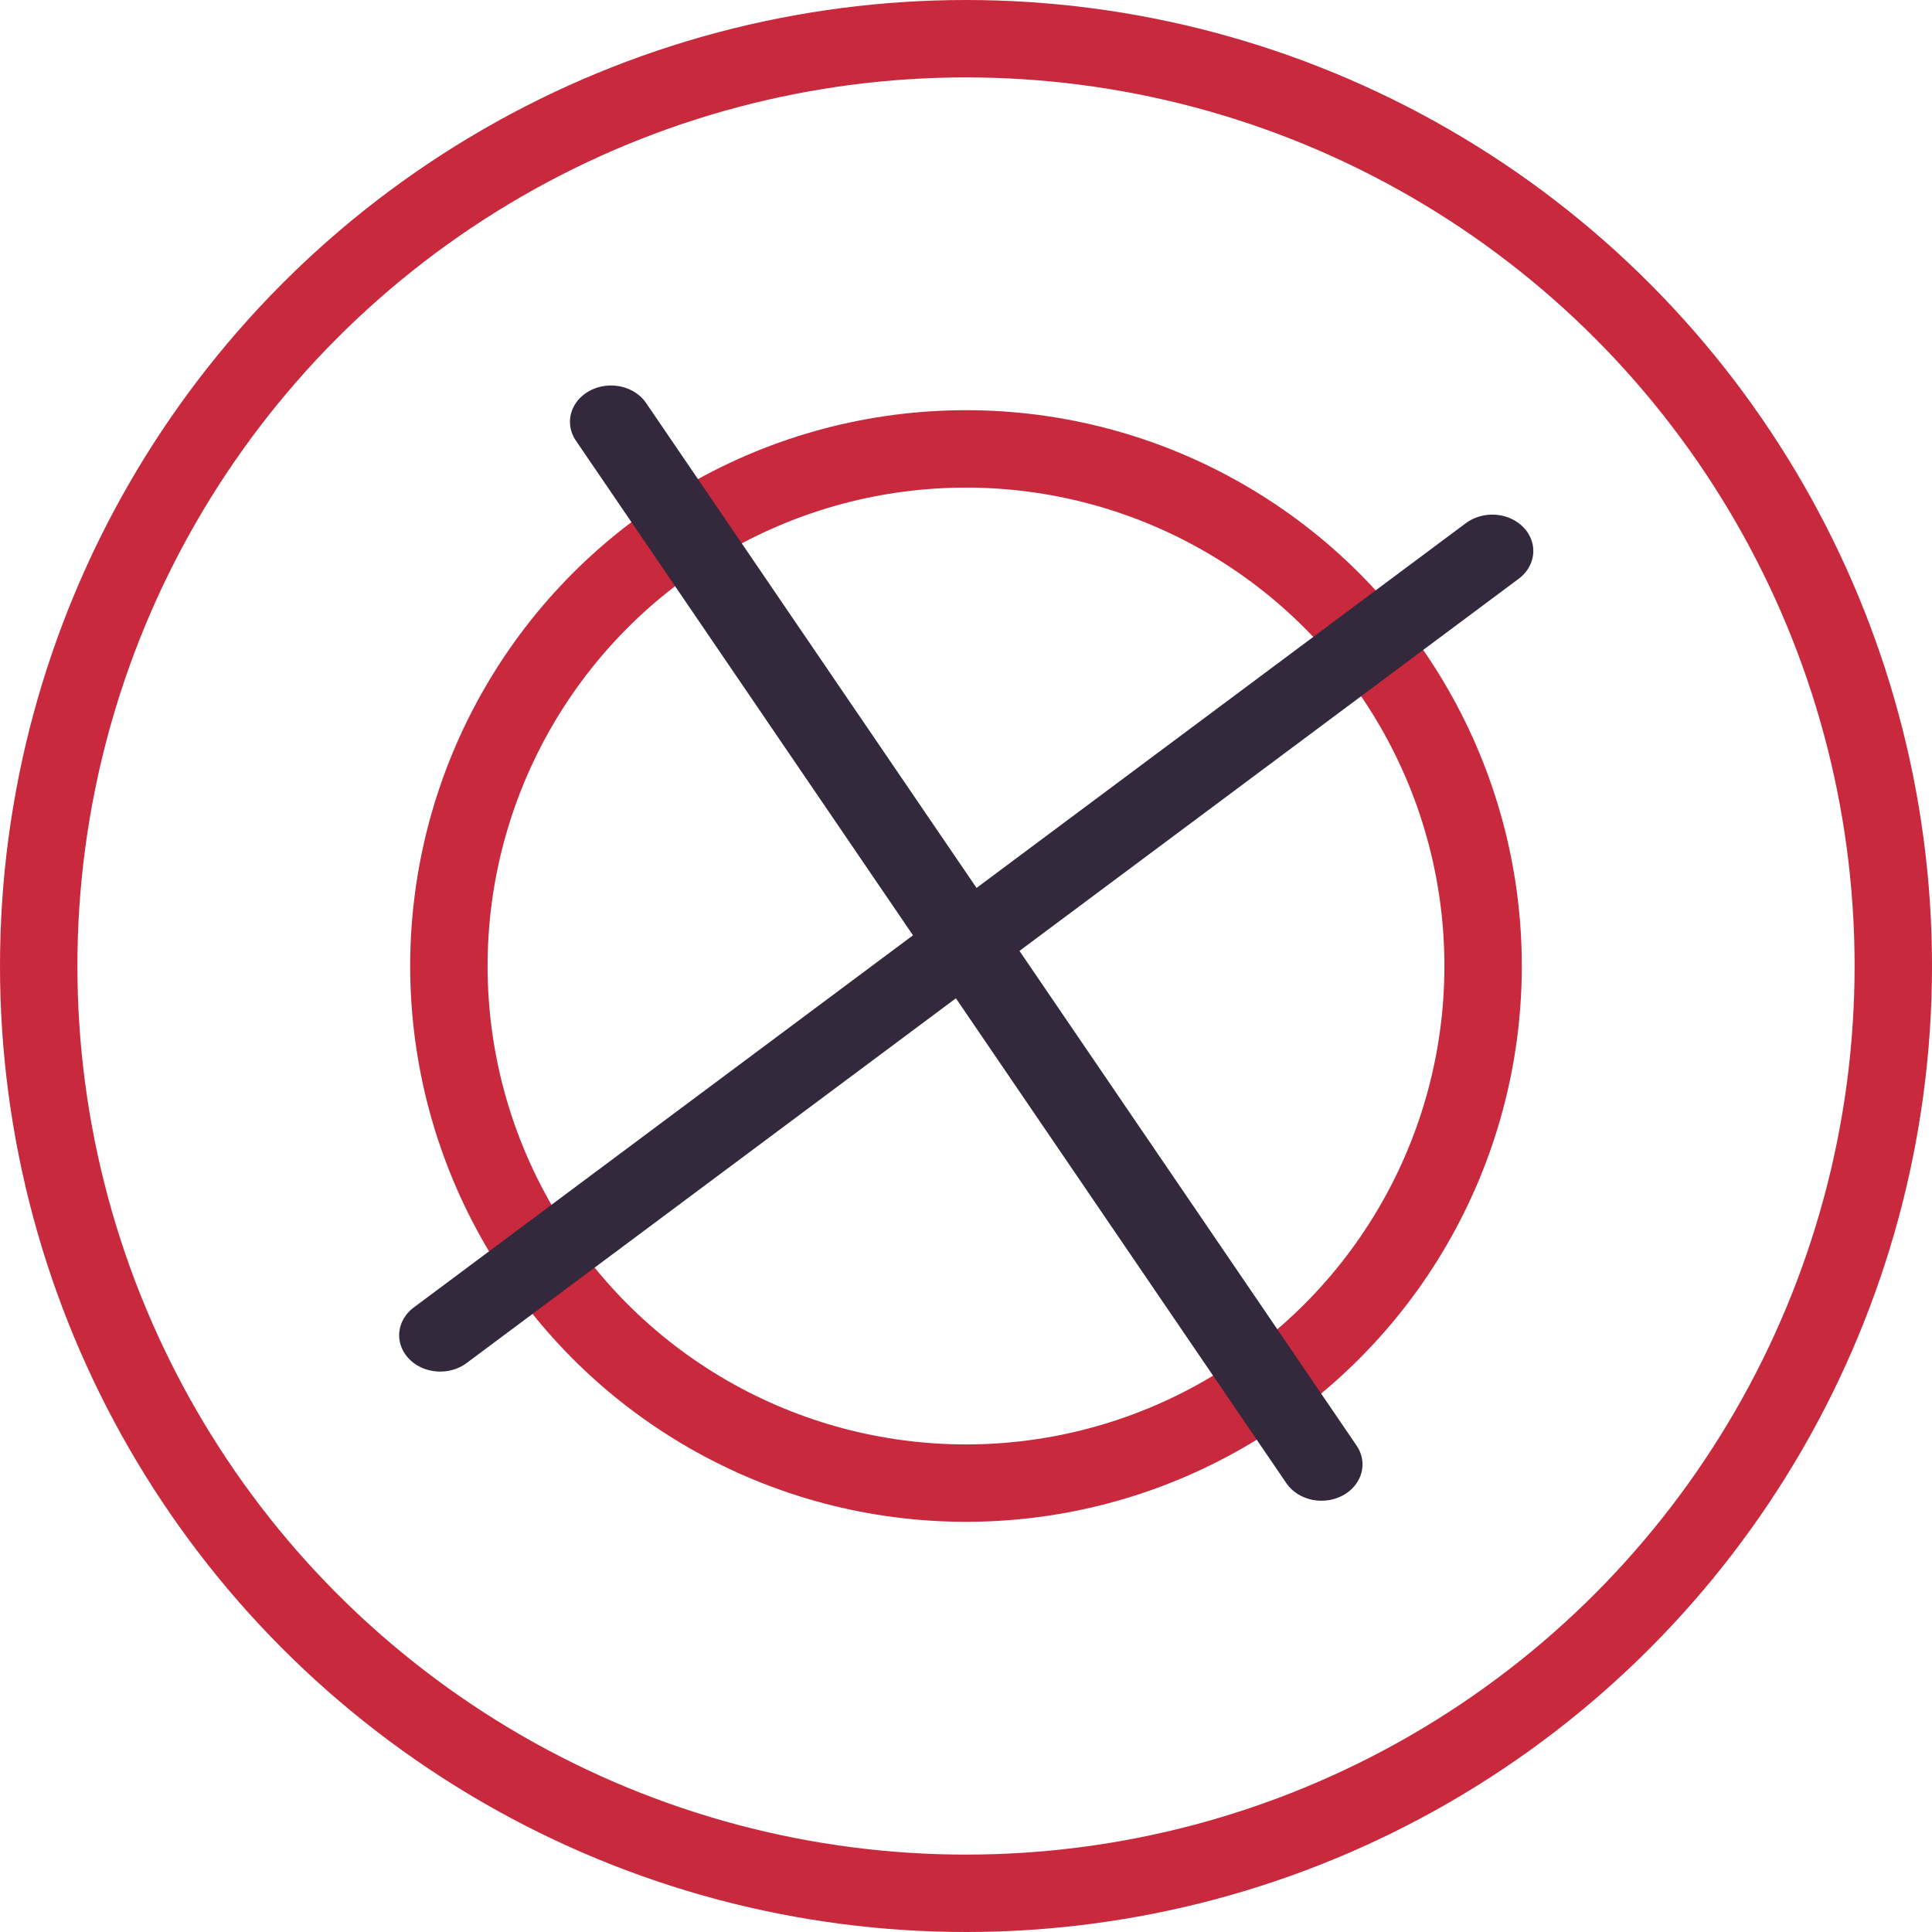 <?xml version="1.0" encoding="UTF-8" standalone="no"?>
<svg
   xmlns:dc="http://purl.org/dc/elements/1.1/"
   xmlns:cc="http://creativecommons.org/ns#"
   xmlns:rdf="http://www.w3.org/1999/02/22-rdf-syntax-ns#"
   xmlns:svg="http://www.w3.org/2000/svg"
   xmlns="http://www.w3.org/2000/svg"
   version="1.1"
   id="svg4607"
   viewBox="0 0 32 32"
   height="32"
   width="32">
  <defs
     id="defs4609" />
  <g
     transform="translate(0,-1020.362)"
     id="layer1">
    <circle
       style="fill:none;stroke:#3391bf;stroke-width:0.836;stroke-miterlimit:5.846;stroke-dasharray:none;stroke-opacity:1"
       r="15.359"
       cy="1036.362"
       cx="16"
       stroke-miterlimit="10"
       id="path5738" />
    <circle
       style="fill:none;stroke:#c9293c;stroke-width:1.282;stroke-miterlimit:5.85;stroke-dasharray:none;stroke-opacity:1"
       r="8.565"
       cy="1036.362"
       cx="16"
       id="path5738-5" />
    <circle
       id="circle5552"
       stroke-miterlimit="10"
       cx="16"
       cy="1036.362"
       r="15.359"
       style="fill:none;stroke:#c9293c;stroke-width:1.282;stroke-miterlimit:5.85;stroke-dasharray:none;stroke-opacity:1" />
    <g
       style="stroke-width:22.285;stroke-miterlimit:4;stroke-dasharray:none"
       transform="matrix(0.061,0,0,0.054,14.24,980.778)"
       id="g6794">
      <path
         id="path5375"
         d="M 171.75,902.029 -113.918,1142.591"
         style="fill:none;fill-rule:evenodd;stroke:#34293c;stroke-width:22.285;stroke-linecap:round;stroke-linejoin:miter;stroke-miterlimit:4;stroke-dasharray:none;stroke-opacity:1" />
      <path
         style="fill:none;fill-rule:evenodd;stroke:#34293c;stroke-width:22.285;stroke-linecap:round;stroke-linejoin:miter;stroke-miterlimit:4;stroke-dasharray:none;stroke-opacity:1"
         d="M -67.541,862.419 125.372,1182.202"
         id="path5377" />
    </g>
  </g>
</svg>
